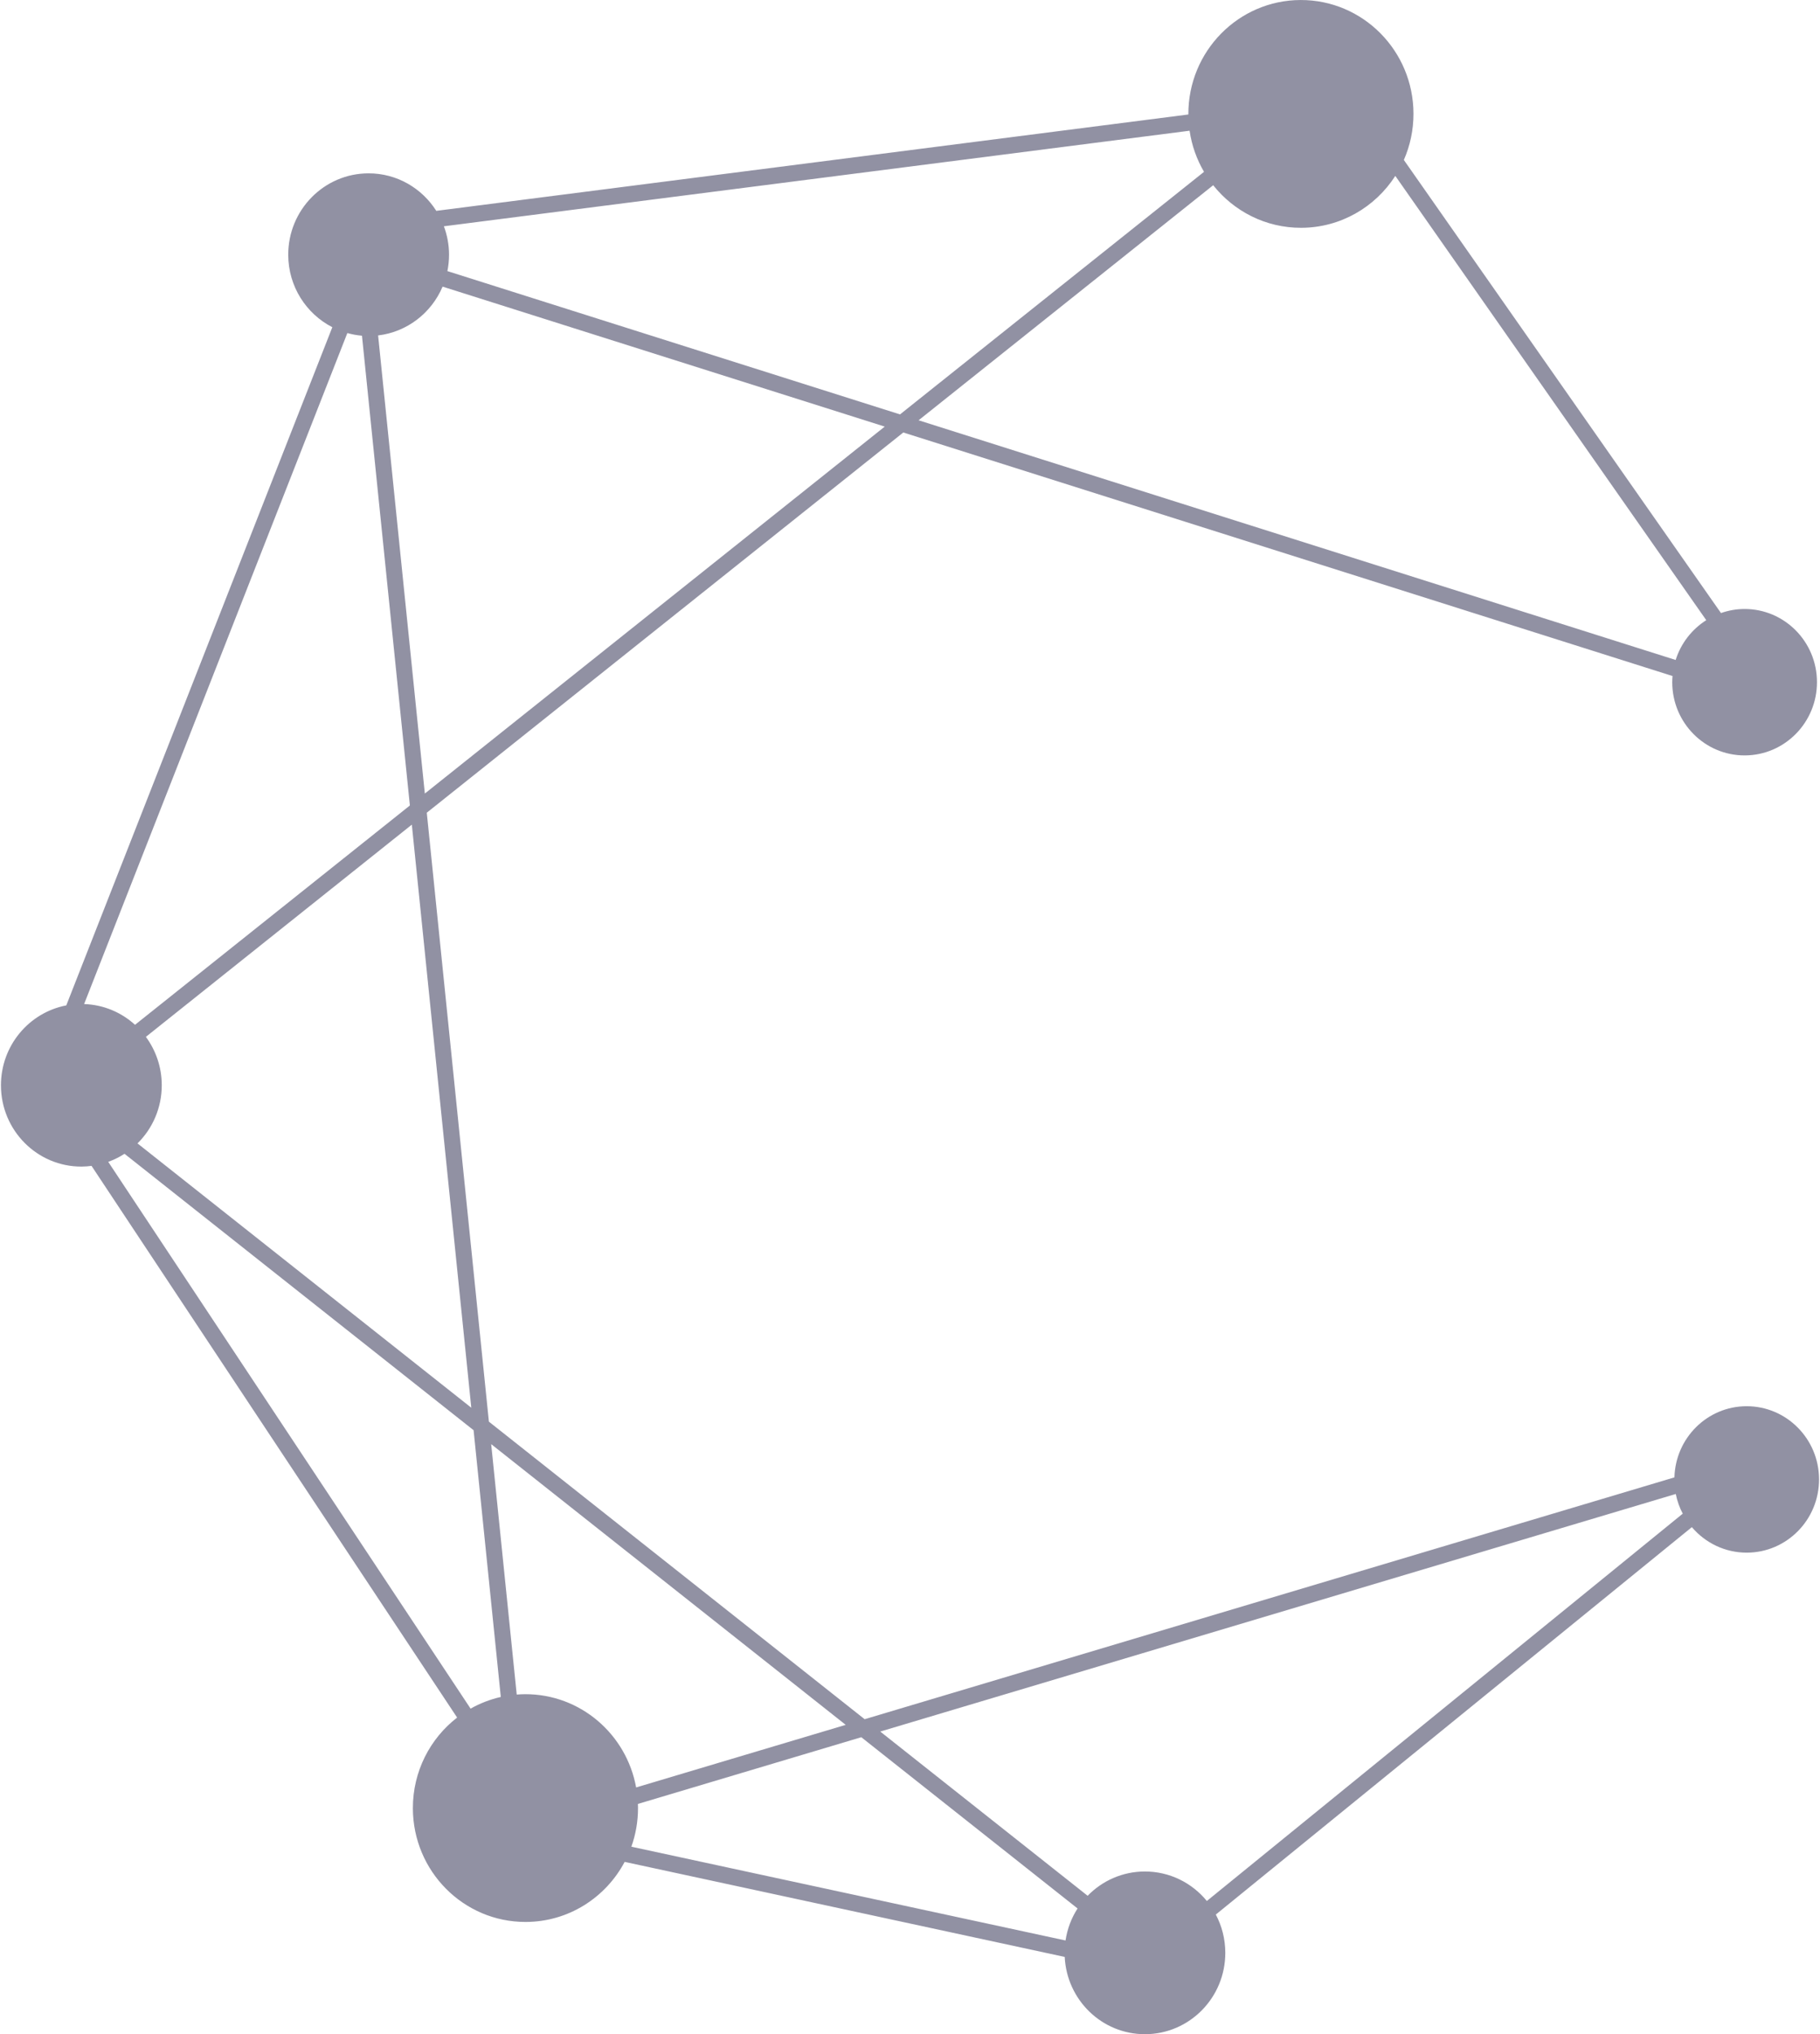 <?xml version="1.0" encoding="iso-8859-1"?>
<!-- Generator: Adobe Illustrator 15.1.0, SVG Export Plug-In . SVG Version: 6.00 Build 0)  -->
<!DOCTYPE svg PUBLIC "-//W3C//DTD SVG 1.1//EN" "http://www.w3.org/Graphics/SVG/1.1/DTD/svg11.dtd">
<svg version="1.1" id="Capa_1" xmlns="http://www.w3.org/2000/svg" xmlns:xlink="http://www.w3.org/1999/xlink" x="0px" y="0px"
	 width="358px" height="400px" viewBox="0 0 358 400" style="enable-background:new 0 0 358 400;" xml:space="preserve">
<g>
	<path style="fill:#9191A3;" d="M343.541,276.513c-7.715,0.021-13.963,6.246-14.176,13.992l-159.286,47.553l-73.913-58.51
		L83.95,159.809l93.733-74.766l151.311,47.889c-0.033,0.413-0.061,0.828-0.059,1.25c0.02,7.951,6.41,14.381,14.27,14.359
		c7.861-0.021,14.219-6.484,14.199-14.436c-0.021-7.951-6.412-14.379-14.273-14.357c-1.617,0.004-3.164,0.293-4.609,0.799
		l-62.379-89.093c1.221-2.787,1.9-5.87,1.893-9.115C278.004,9.97,268.064-0.03,255.836,0.003
		c-12.227,0.033-22.113,10.086-22.082,22.455c0,0.018,0.002,0.035,0.002,0.054L85.82,41.462c-2.82-4.444-7.742-7.392-13.35-7.377
		c-8.734,0.023-15.797,7.203-15.773,16.039c0.017,6.217,3.545,11.585,8.674,14.218L13.039,197.696
		c-7.333,1.408-12.871,7.924-12.852,15.746c0.023,8.836,7.123,15.977,15.857,15.953c0.666-0.002,1.317-0.059,1.961-0.141
		l71.913,108.482c-5.306,4.105-8.723,10.578-8.704,17.854c0.033,12.367,9.971,22.367,22.199,22.336
		c8.424-0.021,15.734-4.799,19.46-11.812l86.558,18.688c0.416,8.48,7.336,15.219,15.816,15.195
		c8.734-0.023,15.799-7.203,15.773-16.037c-0.008-2.709-0.686-5.256-1.865-7.49l93.637-76.178c2.619,3.076,6.494,5.025,10.822,5.016
		c7.861-0.021,14.219-6.484,14.197-14.436C357.793,282.921,351.4,276.493,343.541,276.513z M166.353,339.169l-41.224,12.307
		c-1.894-10.453-10.952-18.363-21.83-18.338c-0.559,0.002-1.109,0.031-1.658,0.074l-5.023-49.244L166.353,339.169z M92.705,276.81
		l-65.657-51.975c2.95-2.914,4.782-6.977,4.771-11.477c-0.01-3.555-1.178-6.824-3.123-9.475l52.313-41.729L92.705,276.81z
		 M83.566,156.042l-9.19-90.084c5.72-0.68,10.503-4.439,12.683-9.597l86.97,27.524L83.566,156.042z M335.627,121.949
		c-2.826,1.792-4.988,4.55-6.02,7.825L180.691,82.644l57.947-46.221c4.072,5.118,10.316,8.39,17.314,8.371
		c7.76-0.021,14.572-4.082,18.51-10.206L335.627,121.949z M233.996,25.705c0.428,2.917,1.412,5.648,2.838,8.085l-59.798,47.696
		L88.004,53.309c0.214-1.056,0.327-2.148,0.324-3.269c-0.005-1.953-0.373-3.815-1.012-5.544L233.996,25.705z M71.201,66.012
		l9.424,92.376L26.56,201.513c-2.676-2.434-6.168-3.949-10.015-4.08L68.324,65.493C69.254,65.751,70.213,65.93,71.201,66.012z
		 M21.289,228.46c1.134-0.406,2.208-0.938,3.205-1.582l68.662,54.352l5.352,52.453c-2.111,0.479-4.107,1.258-5.943,2.297
		L21.289,228.46z M125.477,354.718l43.945-13.119l42.539,33.674c-1.203,1.865-2.02,4-2.367,6.295l-85.402-18.441
		c0.852-2.389,1.313-4.965,1.307-7.652C125.497,355.22,125.486,354.97,125.477,354.718z M237.391,373.802
		c-2.91-3.553-7.309-5.811-12.225-5.799c-4.396,0.012-8.367,1.84-11.225,4.775l-40.793-32.291l156.48-46.715
		c0.273,1.373,0.744,2.672,1.373,3.871L237.391,373.802z"/>
</g>
</svg>
